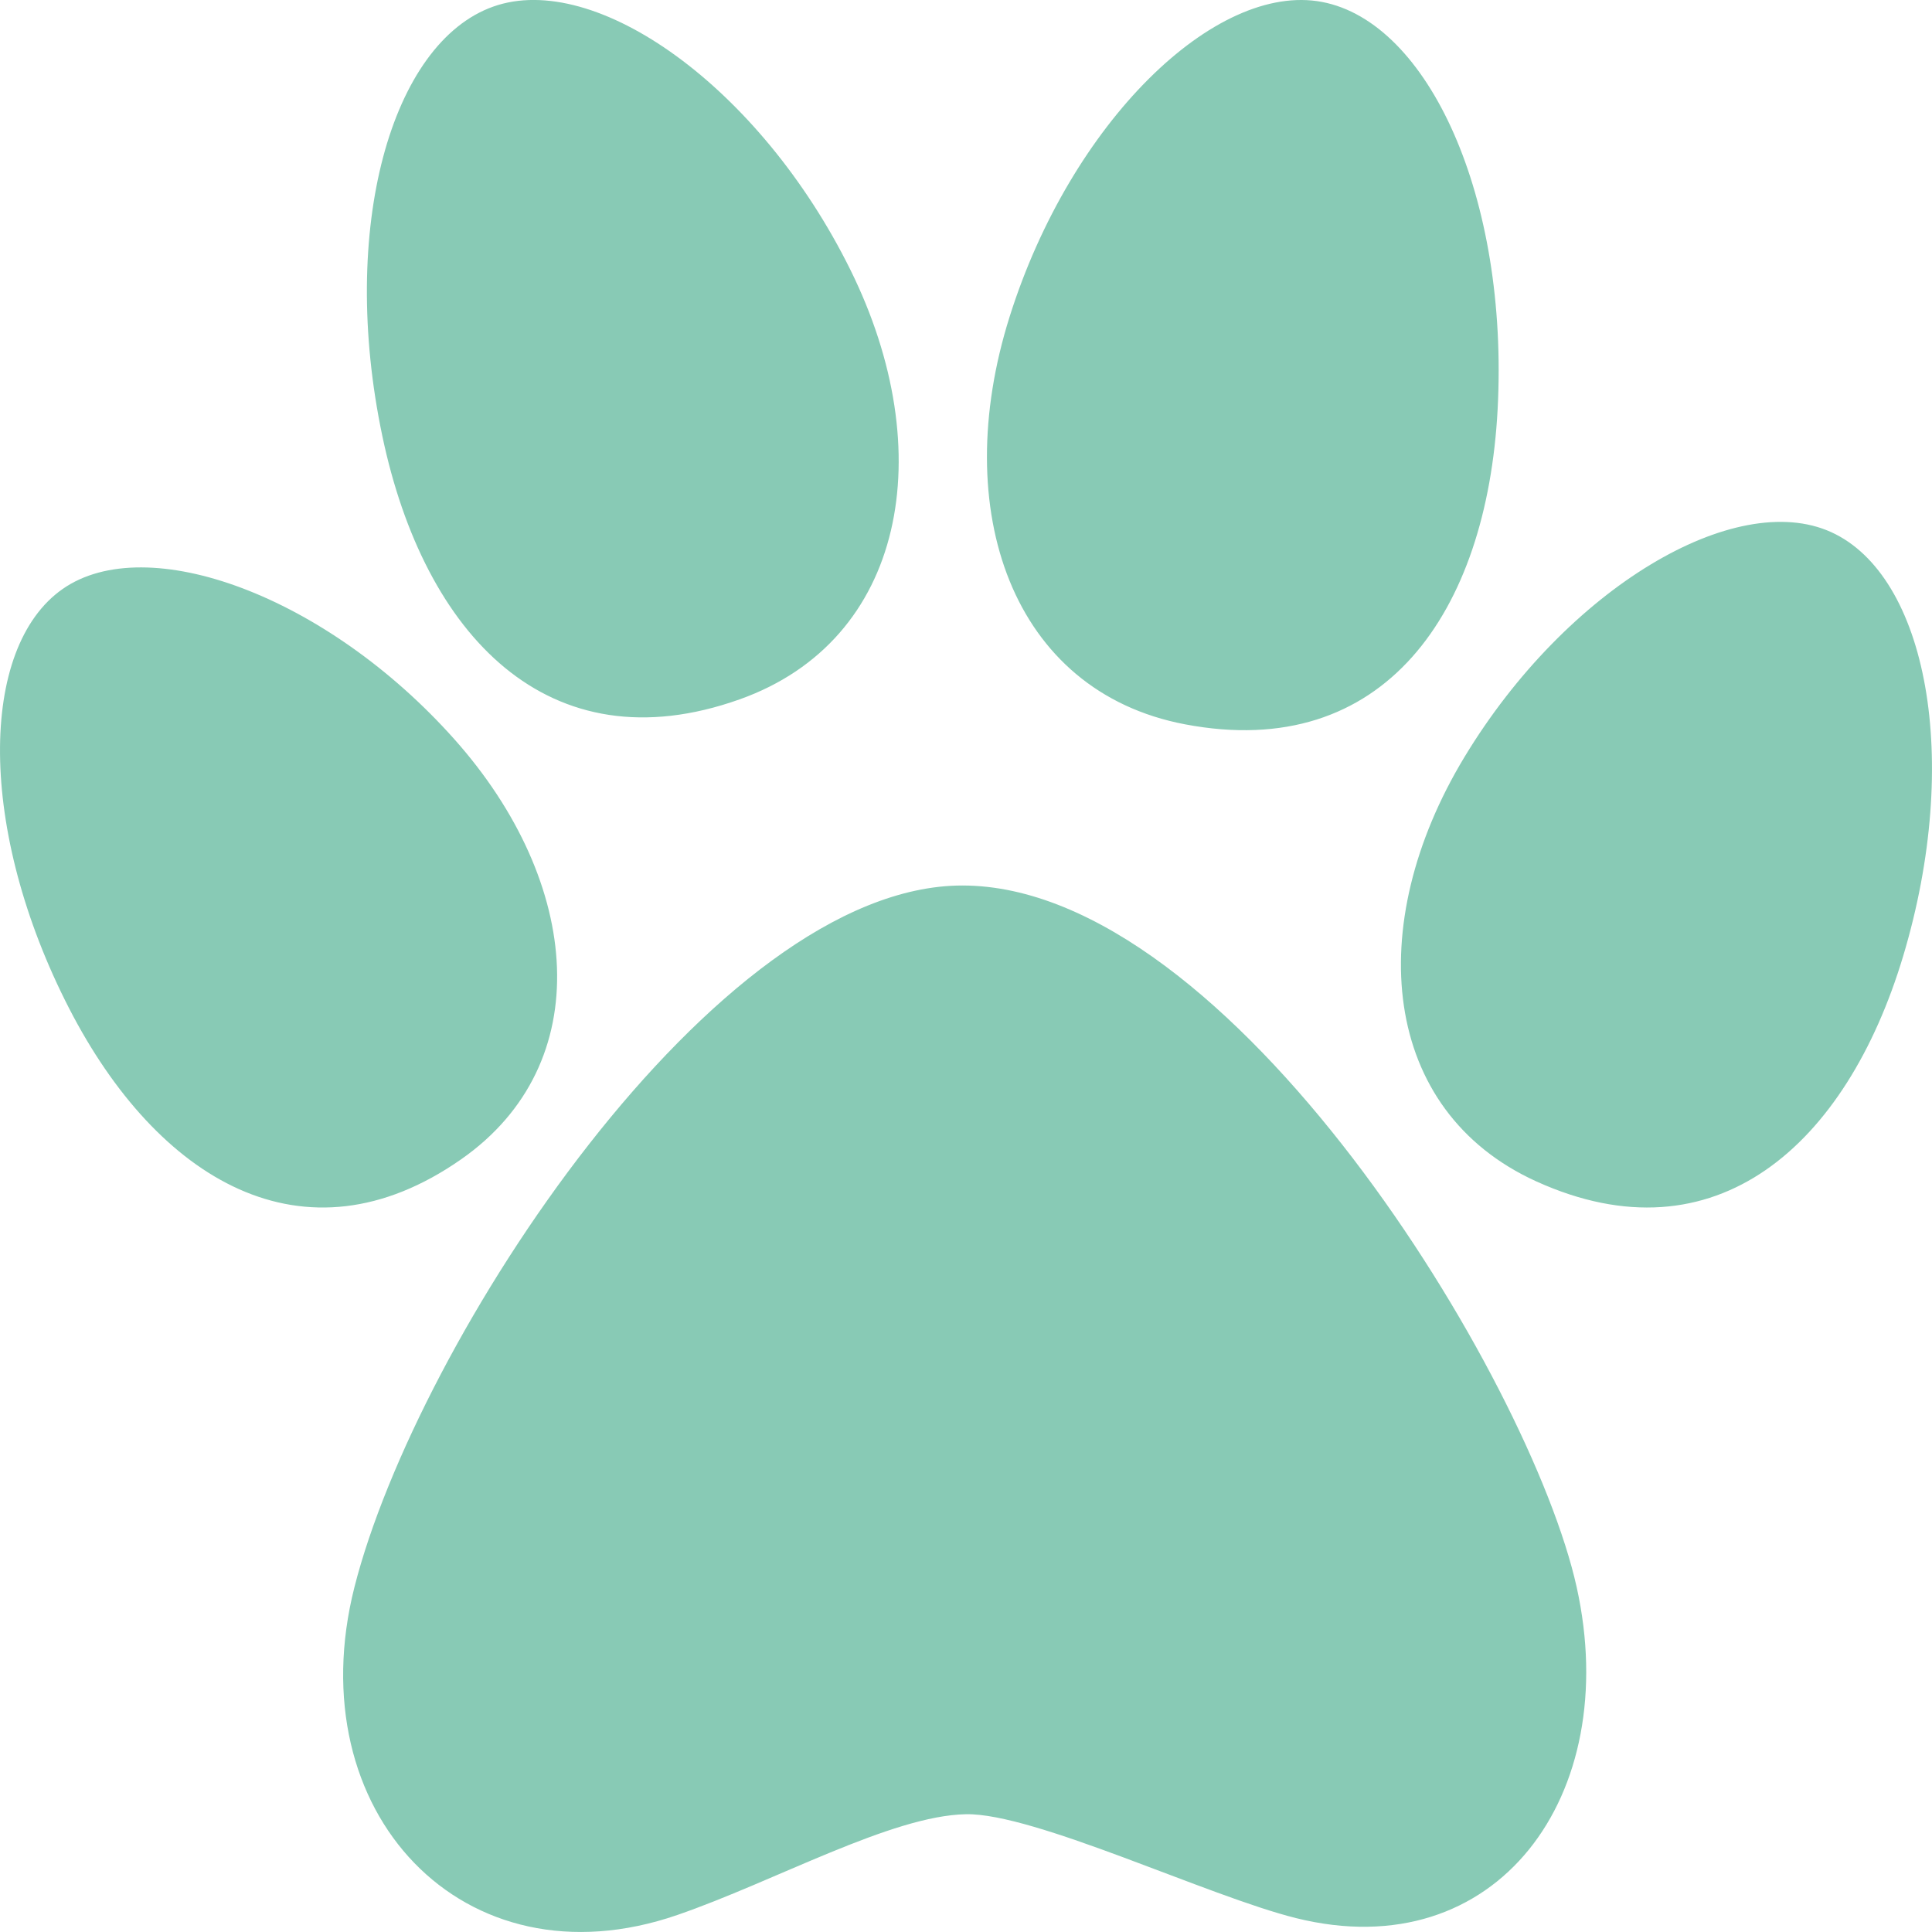 <svg width="24" height="24" xmlns="http://www.w3.org/2000/svg" fill-rule="evenodd" clip-rule="evenodd" fill="#88cab5"><path d="M11.954 11c3.33 0 7.057 6.123 7.632 8.716.575 2.594-.996 4.729-3.484 4.112-1.092-.271-3.252-1.307-4.102-1.291-.925.016-2.379.836-3.587 1.252-2.657.916-4.717-1.283-4.01-4.073.774-3.051 4.48-8.716 7.551-8.716zm10.793-4.39c1.188.539 1.629 2.82.894 5.27-.704 2.341-2.33 3.806-4.556 2.796-1.931-.877-2.158-3.178-.894-5.27 1.274-2.107 3.367-3.336 4.556-2.796zm-21.968.706c-1.044.729-1.06 2.996.082 5.215 1.092 2.12 2.913 3.236 4.868 1.87 1.696-1.185 1.504-3.433-.082-5.215-1.596-1.793-3.824-2.599-4.868-1.87zm15.643-7.292c1.323.251 2.321 2.428 2.182 5.062-.134 2.517-1.405 4.382-3.882 3.912-2.149-.407-2.938-2.657-2.181-5.061.761-2.421 2.559-4.164 3.881-3.913zm-10.295.058c-1.268.451-1.92 2.756-1.377 5.337.519 2.467 2.062 4.114 4.437 3.269 2.06-.732 2.494-3.077 1.377-5.336-1.125-2.276-3.169-3.721-4.437-3.27z"/></svg>
